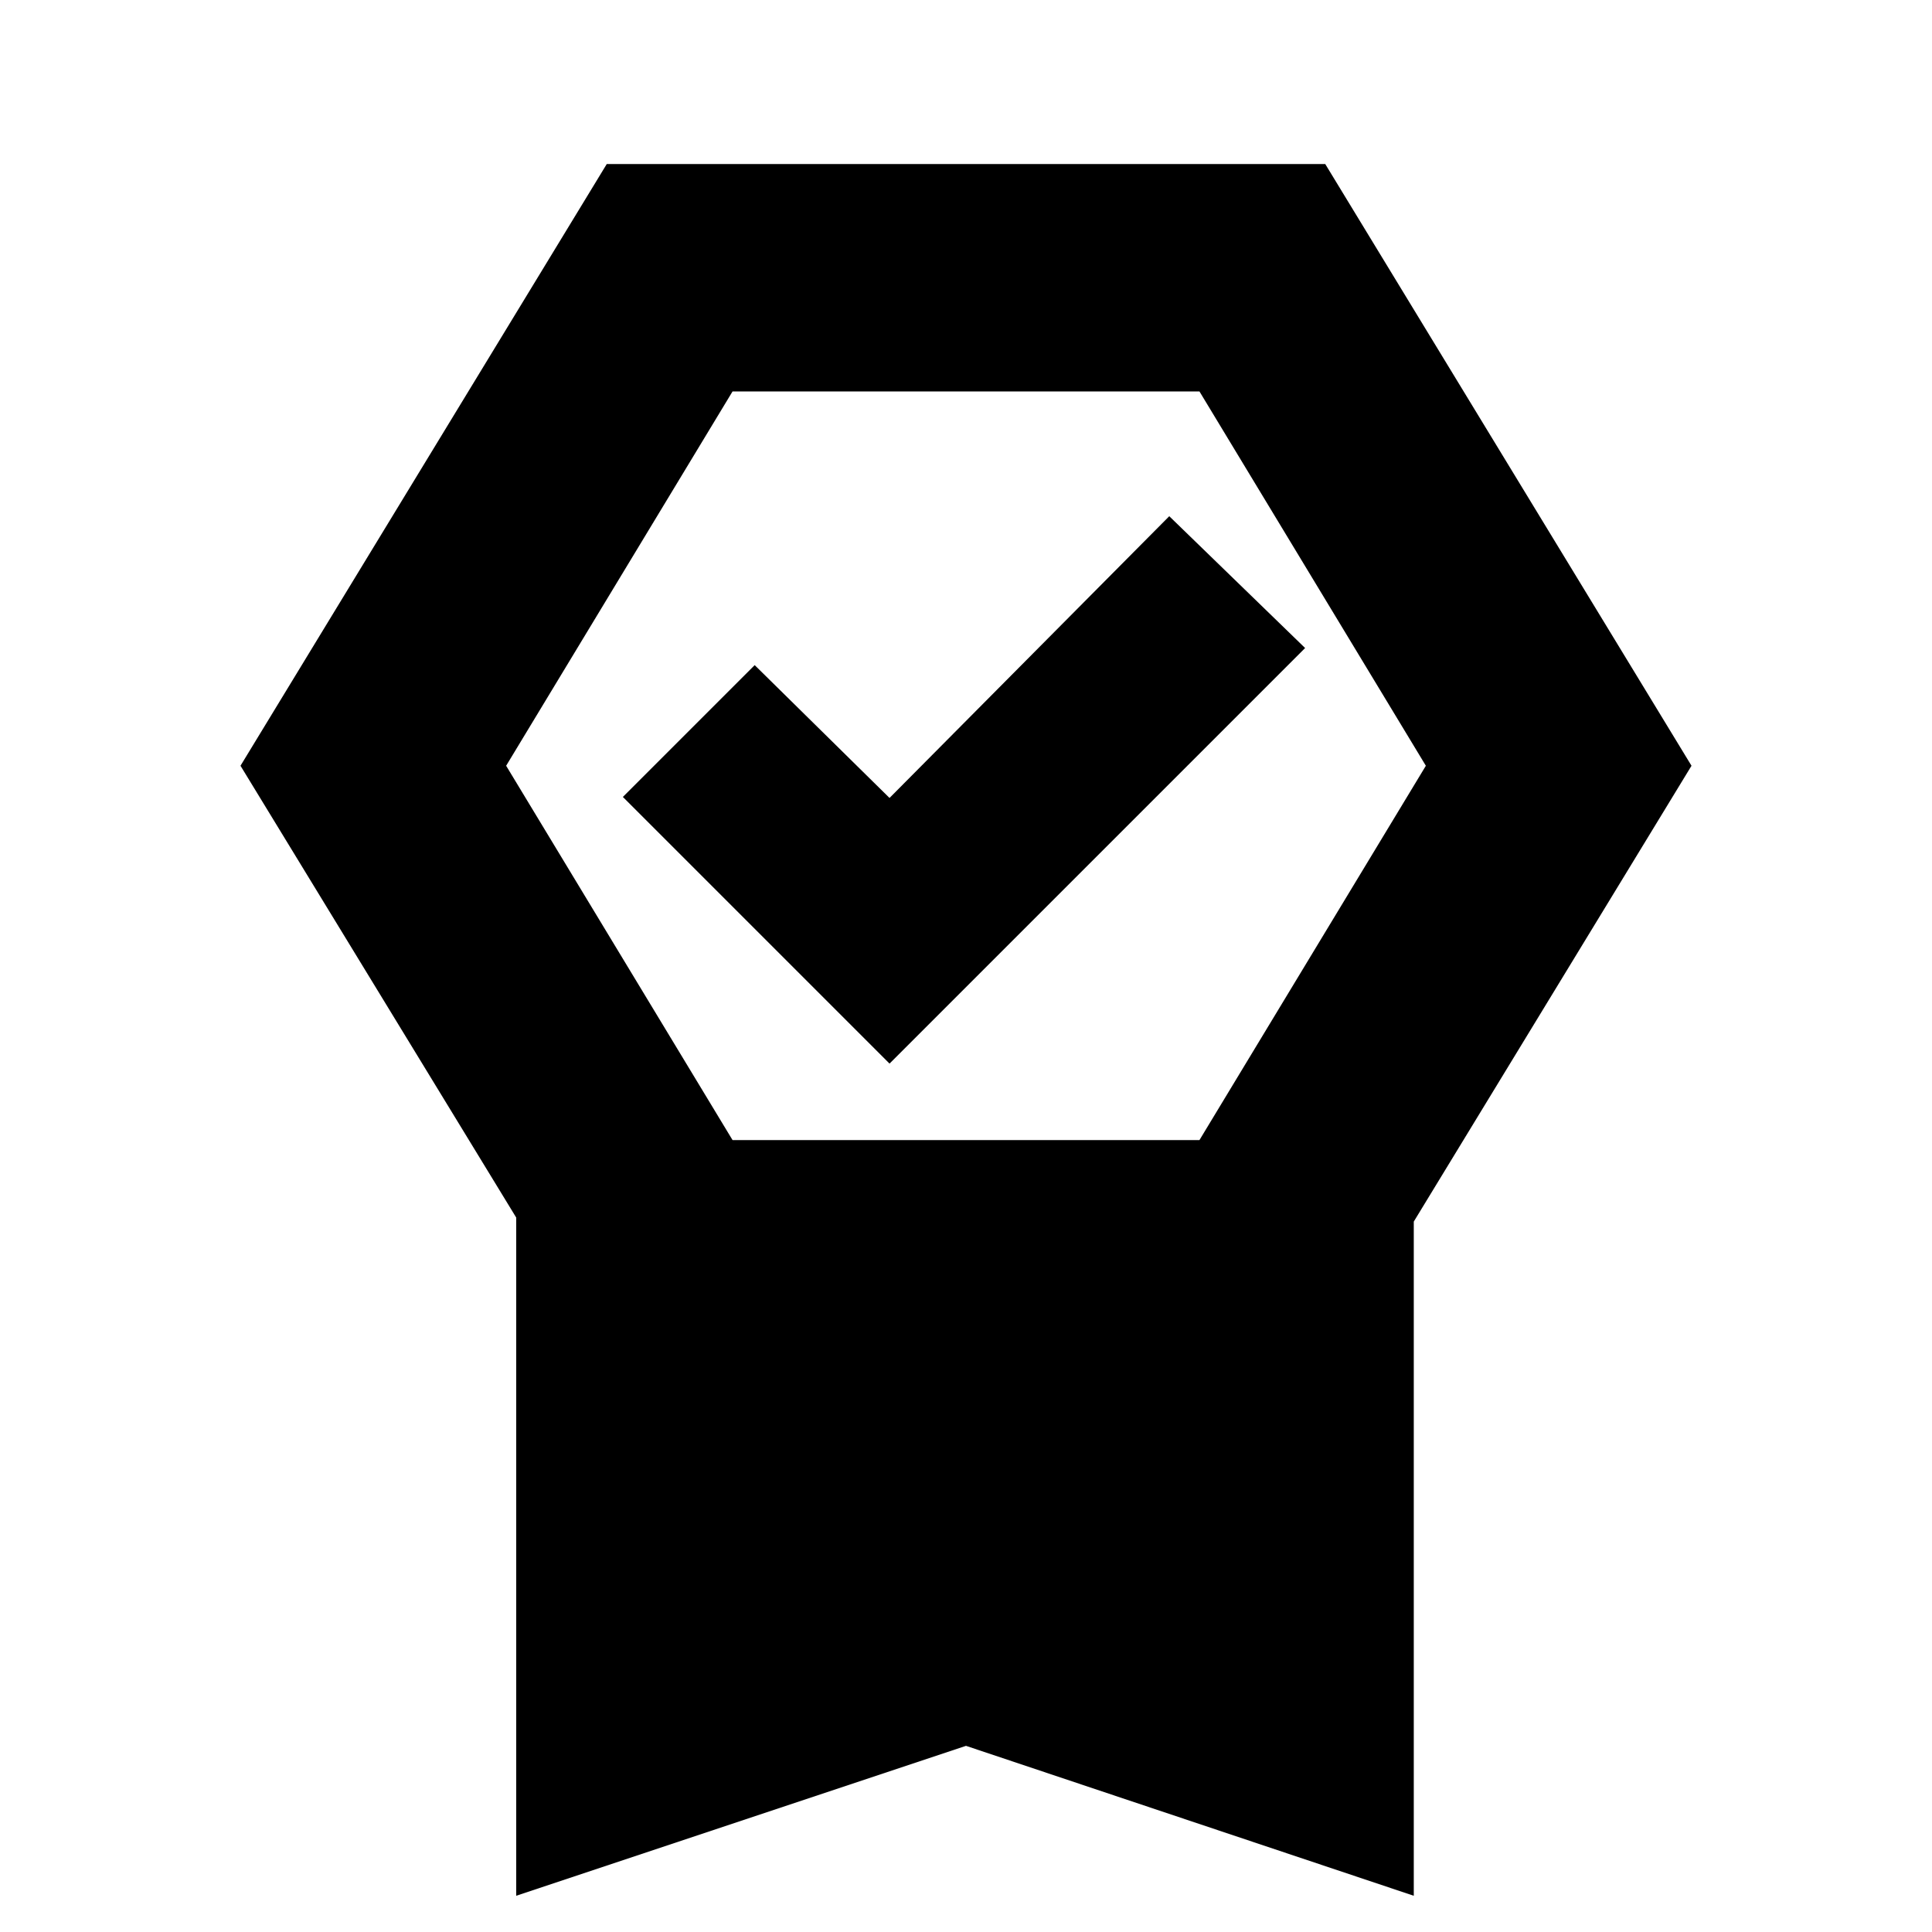 <svg xmlns="http://www.w3.org/2000/svg" height="20" viewBox="0 -960 960 960" width="20"><path d="M256.5-18v-337l-137-224.5 182-299h357l182 299-138 226.5v335L480-92.5 256.5-18ZM364-765.5l-112.5 186 112.5 186h232l112.5-186-112.5-186H364Zm78 334L309.5-564l65.5-65.5 67 66 139-140 67.5 65.5L442-431.5Z"/></svg>